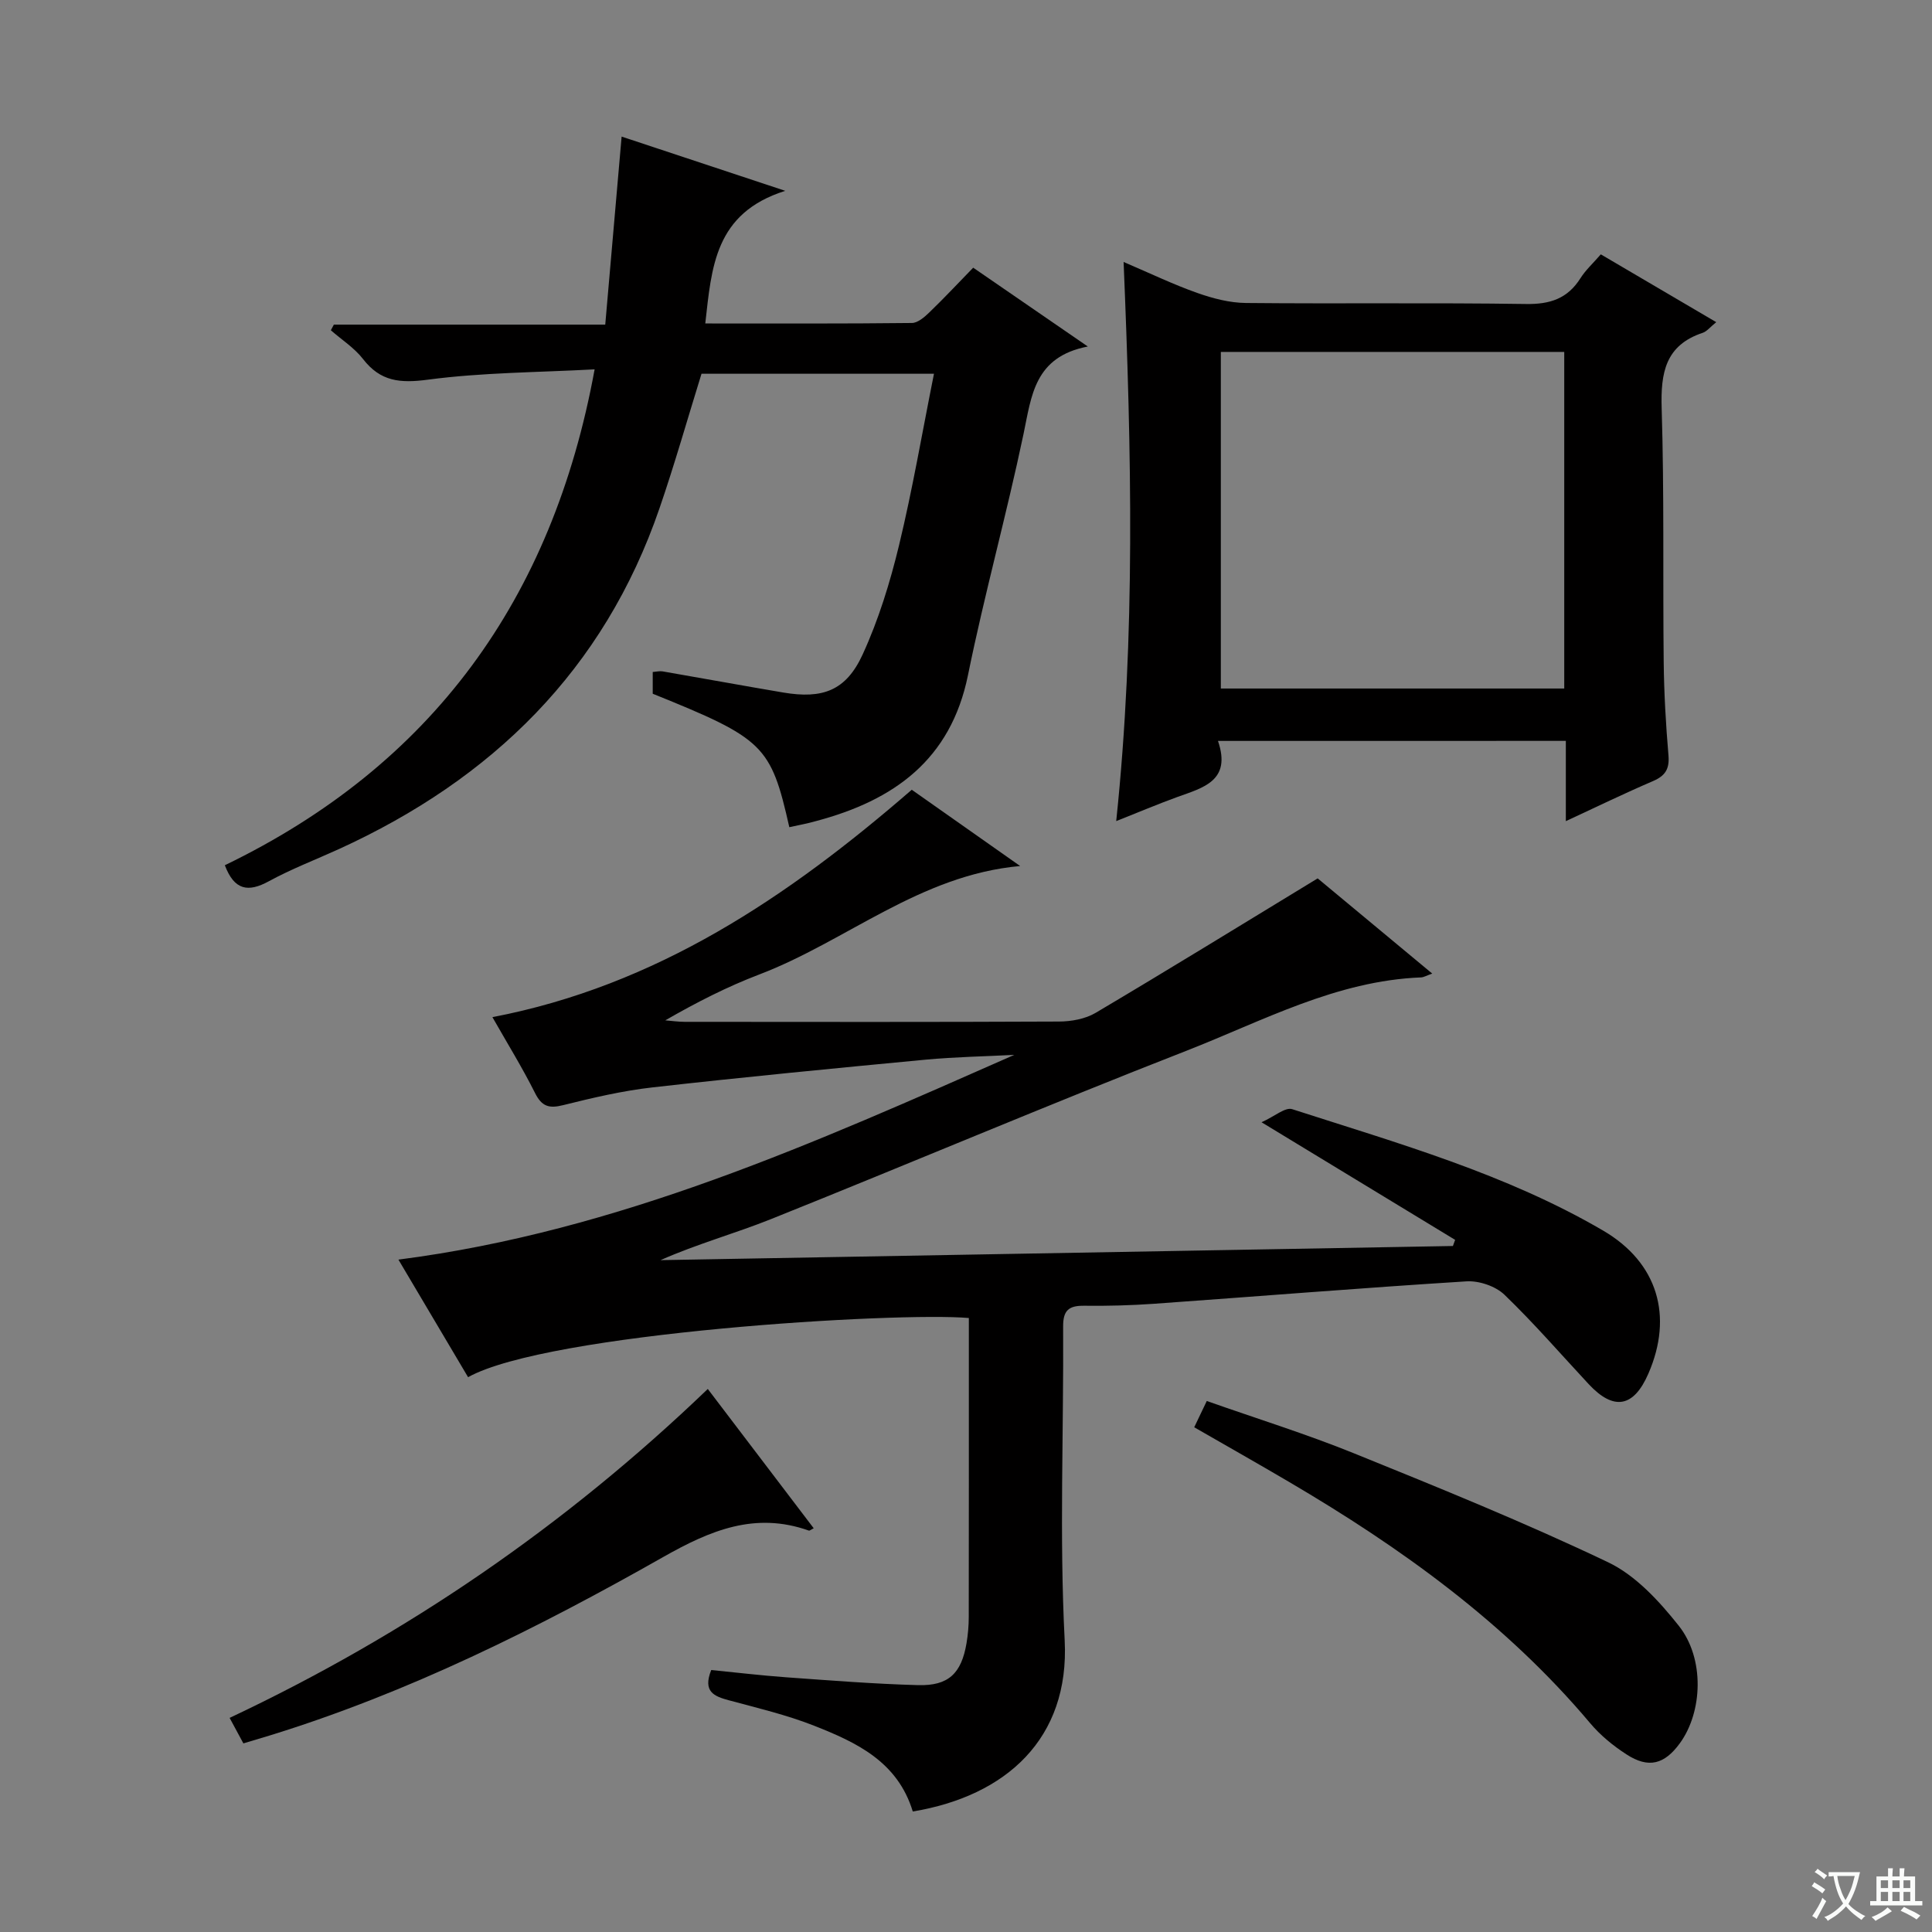 <svg enable-background="new 0 0 400 400" viewBox="0 0 400 400" xmlns="http://www.w3.org/2000/svg"><rect x="0" y="0" width="400" height="400" fill="#808080" stroke="none"/><path d="m377.9 391.2c-.2.3-.4.5-.6.8-.7-.6-1.4-1-2.2-1.5.2-.3.4-.5.5-.8.6.4 1.4.8 2.3 1.5zm-1.8 6.1c-.2-.2-.5-.4-.9-.6.4-.6.8-1.2 1.2-1.9s.7-1.3.9-1.9c.3.3.5.5.8.7-.7 1.3-1.4 2.6-2 3.7zm2.2-9c-.3.3-.5.5-.6.8-.6-.6-1.3-1.1-2-1.5.3-.3.5-.5.6-.7.6.5 1.3.9 2 1.4zm.3.2v-.9h2 4.5c-.3 1.3-.6 2.5-1 3.6s-.9 2.1-1.4 3c.4.5 1 1 1.6 1.4s1.2.8 1.9 1.1c-.3.2-.5.4-.8.8-.4-.3-1-.7-1.6-1.2s-1.2-1.1-1.6-1.6c-.5.6-1.1 1.1-1.7 1.6s-1.4.9-2.1 1.4c-.1-.3-.3-.5-.7-.8.6-.2 1.2-.5 1.9-1s1.4-1.1 2-1.8c-.5-.8-.9-1.6-1.2-2.5s-.6-2-.8-3.2c-.4.1-.7.1-1 .1zm2.5 2.7c.3 1 .7 1.7 1 2.2.3-.5.6-1.1 1-2s.6-1.9.9-3h-3.2-.4c.1.9.3 1.8.7 2.8z" fill="#fafbfa"/><path d="m396.5 388.5v1.5 3.6h1.5v.9c-.4 0-1 0-1.7 0h-7.9c-.5 0-.9 0-1.2 0v-.9h1.3v-3.5c0-.7 0-1.2 0-1.6h2.4c0-.8 0-1.4 0-1.7h1c0 .3-.1.8-.1 1.7h1.5c0-.8 0-1.4 0-1.7h1c0 .3-.1.9-.1 1.7zm-8.2 9.2c-.2-.3-.5-.5-.8-.8.8-.3 1.4-.6 1.9-.9s1-.7 1.4-1.1c.3.3.6.5.9.8-1.6 1-2.8 1.6-3.4 2zm2.6-6.8v-1.6h-1.5v1.6zm0 2.7v-1.9h-1.5v1.9zm2.4-2.7v-1.6h-1.5v1.6zm0 2.7v-1.9h-1.5v1.9zm.2 2 .7-.8c.4.2.9.5 1.6.8s1.3.7 1.8 1c-.3.3-.5.5-.8.8-.4-.3-1.5-1-3.3-1.8zm2-4.7v-1.6h-1.4v1.6zm0 2.7v-1.9h-1.4v1.9z" fill="#fafbfa"/><g fill="#010000"><path d="m188.98 375.05c-3.14-10.34-11.7-14.32-20.43-17.76-5.68-2.24-11.7-3.66-17.63-5.26-3.04-.82-5.47-1.75-3.67-6.27 5.01.49 10.22 1.12 15.45 1.5 9.12.65 18.24 1.38 27.38 1.63 6.31.17 8.97-2.43 10.03-8.69.3-1.79.46-3.63.46-5.44.03-19 .02-38 .02-57 0-1.64 0-3.29 0-4.88-14.77-1.29-87.16 3.05-103.68 12.25-4.61-7.78-9.23-15.58-14.42-24.34 45.59-5.86 86.4-24.27 127.51-42.39-6.12.32-12.26.42-18.35.99-18.85 1.79-37.71 3.61-56.53 5.74-6.24.7-12.42 2.16-18.53 3.68-2.95.74-4.43.27-5.83-2.54-2.67-5.32-5.81-10.4-8.81-15.68 33.97-6.52 61.14-24.82 86.82-47.08 7.3 5.14 14.68 10.33 22.44 15.79-20.77 1.86-35.95 15.57-54 22.45-6.64 2.53-13 5.78-19.47 9.5 1.34.11 2.68.31 4.01.31 25.83.02 51.66.06 77.49-.06 2.55-.01 5.45-.53 7.6-1.8 15.14-8.97 30.12-18.2 45.97-27.84 6.9 5.73 15.02 12.48 23.72 19.71-1.22.43-1.75.76-2.29.79-17.59.68-32.85 9.04-48.68 15.22-28.78 11.23-57.22 23.32-85.9 34.81-7.49 3-15.33 5.15-22.91 8.51 54.69-.98 109.38-1.95 164.06-2.93.15-.42.31-.85.46-1.27-12.95-7.87-25.9-15.73-40.08-24.35 2.72-1.22 4.91-3.17 6.34-2.71 21.96 7.09 44.28 13.39 64.38 25.14 11.32 6.62 14.55 17.71 9.37 29.61-3.05 7.02-7.18 7.74-12.37 2.17-5.78-6.21-11.34-12.64-17.44-18.51-1.85-1.77-5.26-2.92-7.85-2.76-21.57 1.35-43.1 3.1-64.66 4.64-4.81.34-9.66.47-14.48.41-3.15-.04-4.39.91-4.37 4.28.13 21.66-.79 43.37.32 64.98 1.05 20.36-12.13 32.25-31.45 35.45z"/><path d="m163.42 171.26c-3.83-16.97-5.24-18.33-28.28-27.63 0-1.37 0-2.81 0-4.5.8-.06 1.44-.23 2.03-.13 8.34 1.44 16.66 2.97 25 4.38 8.17 1.38 13-.39 16.44-7.9 3.29-7.17 5.66-14.87 7.52-22.56 2.8-11.59 4.8-23.37 7.24-35.54-16.49 0-32.38 0-48.13 0-2.88 9.26-5.53 18.65-8.7 27.86-11.5 33.49-34.66 56.09-66.41 70.57-4.83 2.2-9.83 4.11-14.48 6.65-4.27 2.33-7.13 1.88-9.1-3.32 42.75-20.67 67.83-54.92 76.56-102.67-11.78.64-23.26.64-34.54 2.14-5.73.76-9.8.39-13.41-4.28-1.79-2.31-4.41-3.98-6.66-5.95.21-.39.41-.78.62-1.17h56.19c1.14-13.08 2.24-25.72 3.39-38.93 10.4 3.45 21.25 7.05 33.88 11.23-14.65 4.61-15.24 15.86-16.56 27.46 14.55 0 28.67.06 42.78-.1 1.23-.01 2.63-1.24 3.64-2.22 2.99-2.88 5.83-5.92 9.05-9.23 7.71 5.3 15.16 10.42 23.73 16.32-11.08 2.14-11.65 10.2-13.31 18.11-3.51 16.71-8.1 33.2-11.5 49.93-3.58 17.57-15.37 25.93-31.4 30.2-1.73.5-3.52.83-5.59 1.28z"/><path d="m252.17 153.4c2.84 8.29-3.09 9.68-8.47 11.63-4.05 1.47-8.02 3.16-12.6 4.97 4.03-38.41 3.16-76.54 1.53-115.76 5.62 2.4 10.34 4.68 15.25 6.41 3.21 1.13 6.69 2.05 10.07 2.08 19.33.19 38.66-.08 57.99.21 4.99.08 8.62-1.12 11.29-5.36 1.05-1.66 2.56-3.03 4.2-4.92 7.88 4.63 15.65 9.19 23.9 14.04-1.29 1.04-1.94 1.91-2.79 2.2-7.76 2.58-8.73 8.3-8.51 15.61.54 17.48.23 34.99.42 52.48.07 6.48.44 12.97.99 19.43.23 2.8-.67 4.2-3.19 5.29-5.92 2.54-11.72 5.36-18.06 8.3 0-5.75 0-10.99 0-16.62-23.93.01-47.49.01-72.02.01zm71.69-80.54c-24.01 0-47.55 0-71.1 0v69.69h71.1c0-23.38 0-46.35 0-69.69z"/><path d="m247.25 295.5c.81-1.71 1.57-3.3 2.6-5.44 10.35 3.65 20.63 6.84 30.57 10.87 17.65 7.15 35.32 14.32 52.5 22.51 5.71 2.72 10.59 8.04 14.64 13.14 5.42 6.81 4.95 17.84.26 24.31-3.21 4.42-6.5 5.3-11.07 2.34-2.76-1.78-5.42-3.96-7.53-6.47-17.5-20.78-39.16-36.33-62.36-49.96-6.45-3.79-12.94-7.47-19.61-11.3z"/><path d="m146.54 287.57c7.47 9.83 14.67 19.3 21.93 28.84-.68.35-.87.53-.98.49-11.13-3.96-20.4-.08-30.19 5.47-26.01 14.75-52.76 28.09-81.48 36.95-1.73.53-3.47 1.04-5.43 1.63-.88-1.63-1.73-3.21-2.85-5.28 36.65-17.28 69.5-39.77 99-68.1z"/></g></svg>